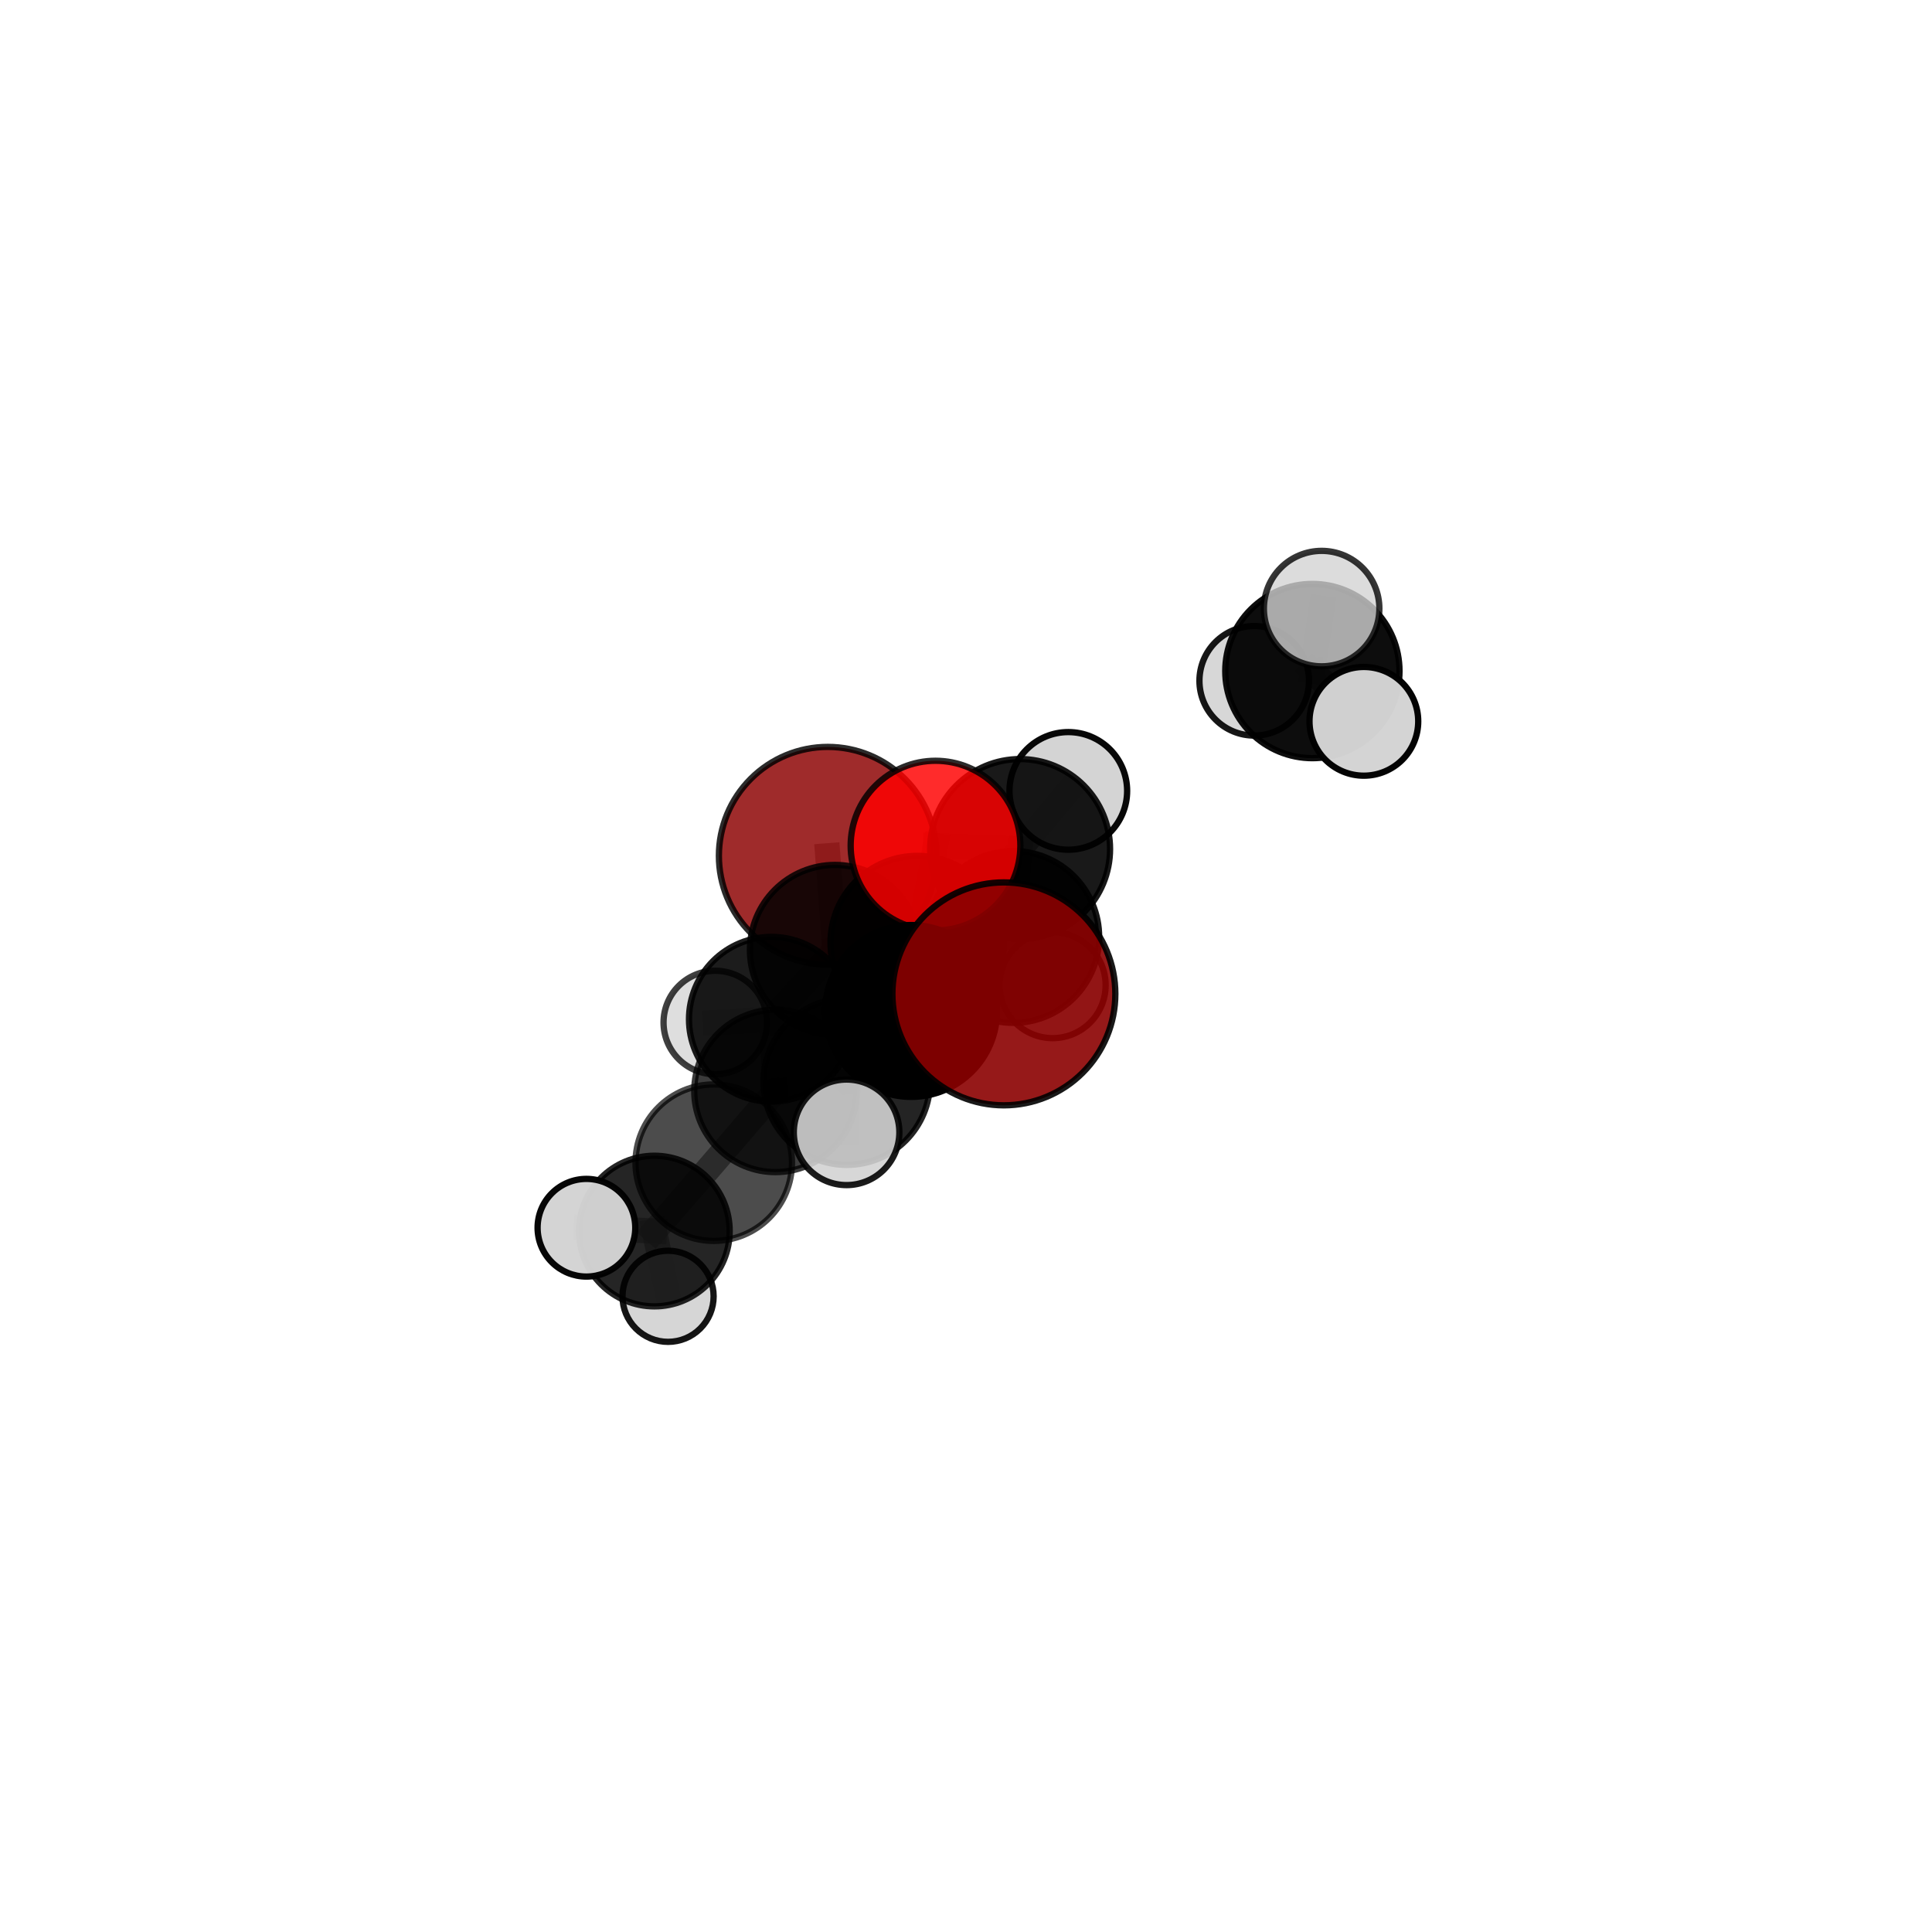 <?xml version="1.0" encoding="utf-8" standalone="no"?>
<!DOCTYPE svg PUBLIC "-//W3C//DTD SVG 1.1//EN"
  "http://www.w3.org/Graphics/SVG/1.1/DTD/svg11.dtd">
<svg xmlns:xlink="http://www.w3.org/1999/xlink" width="153pt" height="153pt" viewBox="0 0 153 153" xmlns="http://www.w3.org/2000/svg" version="1.1">
 <defs>
  <style type="text/css">*{stroke-linejoin: round; stroke-linecap: butt}</style>
 </defs>
 <g id="figure_1">
  <g id="patch_1">
   <path d="M 0 153 
L 153 153 
L 153 0 
L 0 0 
L 0 153 
z
" style="fill: none"/>
  </g>
  <g id="patch_2">
   <path d="M 7.2 145.8 
L 145.8 145.8 
L 145.8 7.2 
L 7.2 7.2 
L 7.2 145.8 
z
" style="fill: none"/>
  </g>
  <g id="axes_1">
   <g id="line2d_1">
    <path d="M 65.554 67.773 
L 66.122 75.229 
" clip-path="url(#p210e37d2a7)" style="fill: none; stroke: #808080; stroke-opacity: 0.721; stroke-width: 2; stroke-linecap: square"/>
   </g>
   <g id="line2d_2">
    <path d="M 66.122 75.229 
L 72.641 74.648 
" clip-path="url(#p210e37d2a7)" style="fill: none; stroke: #808080; stroke-opacity: 0.722; stroke-width: 2; stroke-linecap: square"/>
   </g>
   <g id="line2d_3">
    <path d="M 79.499 78.706 
L 72.155 80.06 
" clip-path="url(#p210e37d2a7)" style="fill: none; stroke: #808080; stroke-opacity: 0.739; stroke-width: 2; stroke-linecap: square"/>
   </g>
   <g id="line2d_4">
    <path d="M 72.155 80.06 
L 72.641 74.648 
" clip-path="url(#p210e37d2a7)" style="fill: none; stroke: #808080; stroke-opacity: 0.727; stroke-width: 2; stroke-linecap: square"/>
   </g>
   <g id="line2d_5">
    <path d="M 74.086 66.967 
L 72.641 74.648 
" clip-path="url(#p210e37d2a7)" style="fill: none; stroke: #808080; stroke-opacity: 0.759; stroke-width: 2; stroke-linecap: square"/>
   </g>
   <g id="line2d_6">
    <path d="M 74.086 66.967 
L 80.783 67.238 
" clip-path="url(#p210e37d2a7)" style="fill: none; stroke: #808080; stroke-opacity: 0.779; stroke-width: 2; stroke-linecap: square"/>
   </g>
   <g id="line2d_7">
    <path d="M 72.641 74.648 
L 80.244 74.202 
" clip-path="url(#p210e37d2a7)" style="fill: none; stroke: #808080; stroke-opacity: 0.727; stroke-width: 2; stroke-linecap: square"/>
   </g>
   <g id="line2d_8">
    <path d="M 80.783 67.238 
L 80.244 74.202 
" clip-path="url(#p210e37d2a7)" style="fill: none; stroke: #808080; stroke-opacity: 0.747; stroke-width: 2; stroke-linecap: square"/>
   </g>
   <g id="line2d_9">
    <path d="M 80.783 67.238 
L 84.603 62.634 
" clip-path="url(#p210e37d2a7)" style="fill: none; stroke: #808080; stroke-opacity: 0.786; stroke-width: 2; stroke-linecap: square"/>
   </g>
   <g id="line2d_10">
    <path d="M 56.523 92.074 
L 61.408 86.395 
" clip-path="url(#p210e37d2a7)" style="fill: none; stroke: #808080; stroke-opacity: 0.649; stroke-width: 2; stroke-linecap: square"/>
   </g>
   <g id="line2d_11">
    <path d="M 56.523 92.074 
L 51.822 97.49 
" clip-path="url(#p210e37d2a7)" style="fill: none; stroke: #808080; stroke-opacity: 0.617; stroke-width: 2; stroke-linecap: square"/>
   </g>
   <g id="line2d_12">
    <path d="M 61.408 86.395 
L 67.061 85.658 
" clip-path="url(#p210e37d2a7)" style="fill: none; stroke: #808080; stroke-opacity: 0.678; stroke-width: 2; stroke-linecap: square"/>
   </g>
   <g id="line2d_13">
    <path d="M 61.408 86.395 
L 61.085 80.717 
" clip-path="url(#p210e37d2a7)" style="fill: none; stroke: #808080; stroke-opacity: 0.673; stroke-width: 2; stroke-linecap: square"/>
   </g>
   <g id="line2d_14">
    <path d="M 51.822 97.49 
L 46.44 97.228 
" clip-path="url(#p210e37d2a7)" style="fill: none; stroke: #808080; stroke-opacity: 0.607; stroke-width: 2; stroke-linecap: square"/>
   </g>
   <g id="line2d_15">
    <path d="M 51.822 97.49 
L 52.906 102.657 
" clip-path="url(#p210e37d2a7)" style="fill: none; stroke: #808080; stroke-opacity: 0.581; stroke-width: 2; stroke-linecap: square"/>
   </g>
   <g id="line2d_16">
    <path d="M 67.061 85.658 
L 72.155 80.06 
" clip-path="url(#p210e37d2a7)" style="fill: none; stroke: #808080; stroke-opacity: 0.706; stroke-width: 2; stroke-linecap: square"/>
   </g>
   <g id="line2d_17">
    <path d="M 67.061 85.658 
L 67.042 89.672 
" clip-path="url(#p210e37d2a7)" style="fill: none; stroke: #808080; stroke-opacity: 0.687; stroke-width: 2; stroke-linecap: square"/>
   </g>
   <g id="line2d_18">
    <path d="M 61.085 80.717 
L 66.122 75.229 
" clip-path="url(#p210e37d2a7)" style="fill: none; stroke: #808080; stroke-opacity: 0.695; stroke-width: 2; stroke-linecap: square"/>
   </g>
   <g id="line2d_19">
    <path d="M 61.085 80.717 
L 56.646 80.975 
" clip-path="url(#p210e37d2a7)" style="fill: none; stroke: #808080; stroke-opacity: 0.672; stroke-width: 2; stroke-linecap: square"/>
   </g>
   <g id="line2d_20">
    <path d="M 80.244 74.202 
L 83.362 78.017 
" clip-path="url(#p210e37d2a7)" style="fill: none; stroke: #808080; stroke-opacity: 0.704; stroke-width: 2; stroke-linecap: square"/>
   </g>
   <g id="line2d_21">
    <path d="M 103.93 53.142 
L 104.664 48.196 
" clip-path="url(#p210e37d2a7)" style="fill: none; stroke: #808080; stroke-opacity: 0.757; stroke-width: 2; stroke-linecap: square"/>
   </g>
   <g id="line2d_22">
    <path d="M 103.93 53.142 
L 108.007 57.124 
" clip-path="url(#p210e37d2a7)" style="fill: none; stroke: #808080; stroke-opacity: 0.725; stroke-width: 2; stroke-linecap: square"/>
   </g>
   <g id="line2d_23">
    <path d="M 103.93 53.142 
L 99.325 53.914 
" clip-path="url(#p210e37d2a7)" style="fill: none; stroke: #808080; stroke-opacity: 0.729; stroke-width: 2; stroke-linecap: square"/>
   </g>
   <g id="Path3DCollection_1">
    <path d="M 99.325 58.252 
C 100.475 58.252 101.578 57.795 102.392 56.981 
C 103.205 56.168 103.662 55.065 103.662 53.914 
C 103.662 52.764 103.205 51.66 102.392 50.847 
C 101.578 50.034 100.475 49.577 99.325 49.577 
C 98.174 49.577 97.071 50.034 96.258 50.847 
C 95.444 51.66 94.987 52.764 94.987 53.914 
C 94.987 55.065 95.444 56.168 96.258 56.981 
C 97.071 57.795 98.174 58.252 99.325 58.252 
z
" clip-path="url(#p210e37d2a7)" style="fill: #d3d3d3; fill-opacity: 0.914; stroke: #000000; stroke-opacity: 0.914; stroke-width: 0.5"/>
    <path d="M 103.93 60.042 
C 105.76 60.042 107.515 59.315 108.809 58.021 
C 110.103 56.727 110.83 54.972 110.83 53.142 
C 110.83 51.312 110.103 49.557 108.809 48.263 
C 107.515 46.969 105.76 46.242 103.93 46.242 
C 102.101 46.242 100.345 46.969 99.052 48.263 
C 97.758 49.557 97.031 51.312 97.031 53.142 
C 97.031 54.972 97.758 56.727 99.052 58.021 
C 100.345 59.315 102.101 60.042 103.93 60.042 
z
" clip-path="url(#p210e37d2a7)" style="fill-opacity: 0.946; stroke: #000000; stroke-opacity: 0.946; stroke-width: 0.5"/>
    <path d="M 108.007 61.429 
C 109.149 61.429 110.244 60.975 111.052 60.168 
C 111.859 59.361 112.313 58.265 112.313 57.124 
C 112.313 55.982 111.859 54.887 111.052 54.079 
C 110.244 53.272 109.149 52.818 108.007 52.818 
C 106.866 52.818 105.77 53.272 104.963 54.079 
C 104.156 54.887 103.702 55.982 103.702 57.124 
C 103.702 58.265 104.156 59.361 104.963 60.168 
C 105.77 60.975 106.866 61.429 108.007 61.429 
z
" clip-path="url(#p210e37d2a7)" style="fill: #d3d3d3; fill-opacity: 0.983; stroke: #000000; stroke-opacity: 0.983; stroke-width: 0.5"/>
    <path d="M 104.664 52.768 
C 105.876 52.768 107.039 52.287 107.897 51.429 
C 108.754 50.572 109.236 49.409 109.236 48.196 
C 109.236 46.983 108.754 45.82 107.897 44.963 
C 107.039 44.105 105.876 43.624 104.664 43.624 
C 103.451 43.624 102.288 44.105 101.431 44.963 
C 100.573 45.82 100.091 46.983 100.091 48.196 
C 100.091 49.409 100.573 50.572 101.431 51.429 
C 102.288 52.287 103.451 52.768 104.664 52.768 
z
" clip-path="url(#p210e37d2a7)" style="fill: #d3d3d3; fill-opacity: 0.791; stroke: #000000; stroke-opacity: 0.791; stroke-width: 0.5"/>
    <path d="M 65.554 76.396 
C 67.841 76.396 70.035 75.488 71.652 73.871 
C 73.269 72.253 74.178 70.06 74.178 67.773 
C 74.178 65.486 73.269 63.292 71.652 61.675 
C 70.035 60.058 67.841 59.149 65.554 59.149 
C 63.267 59.149 61.074 60.058 59.457 61.675 
C 57.839 63.292 56.931 65.486 56.931 67.773 
C 56.931 70.06 57.839 72.253 59.457 73.871 
C 61.074 75.488 63.267 76.396 65.554 76.396 
z
" clip-path="url(#p210e37d2a7)" style="fill: #8b0000; fill-opacity: 0.832; stroke: #000000; stroke-opacity: 0.832; stroke-width: 0.5"/>
    <path d="M 56.646 85.074 
C 57.733 85.074 58.775 84.642 59.544 83.873 
C 60.313 83.105 60.744 82.062 60.744 80.975 
C 60.744 79.889 60.313 78.846 59.544 78.077 
C 58.775 77.309 57.733 76.877 56.646 76.877 
C 55.559 76.877 54.517 77.309 53.748 78.077 
C 52.98 78.846 52.548 79.889 52.548 80.975 
C 52.548 82.062 52.98 83.105 53.748 83.873 
C 54.517 84.642 55.559 85.074 56.646 85.074 
z
" clip-path="url(#p210e37d2a7)" style="fill: #d3d3d3; fill-opacity: 0.751; stroke: #000000; stroke-opacity: 0.751; stroke-width: 0.5"/>
    <path d="M 83.362 82.214 
C 84.475 82.214 85.542 81.772 86.33 80.985 
C 87.117 80.198 87.559 79.13 87.559 78.017 
C 87.559 76.904 87.117 75.836 86.33 75.049 
C 85.542 74.262 84.475 73.82 83.362 73.82 
C 82.249 73.82 81.181 74.262 80.394 75.049 
C 79.607 75.836 79.165 76.904 79.165 78.017 
C 79.165 79.13 79.607 80.198 80.394 80.985 
C 81.181 81.772 82.249 82.214 83.362 82.214 
z
" clip-path="url(#p210e37d2a7)" style="fill: #d3d3d3; fill-opacity: 0.863; stroke: #000000; stroke-opacity: 0.863; stroke-width: 0.5"/>
    <path d="M 66.122 81.963 
C 67.908 81.963 69.621 81.253 70.883 79.991 
C 72.146 78.728 72.856 77.015 72.856 75.229 
C 72.856 73.444 72.146 71.731 70.883 70.468 
C 69.621 69.206 67.908 68.496 66.122 68.496 
C 64.337 68.496 62.624 69.206 61.361 70.468 
C 60.099 71.731 59.389 73.444 59.389 75.229 
C 59.389 77.015 60.099 78.728 61.361 79.991 
C 62.624 81.253 64.337 81.963 66.122 81.963 
z
" clip-path="url(#p210e37d2a7)" style="fill-opacity: 0.85; stroke: #000000; stroke-opacity: 0.85; stroke-width: 0.5"/>
    <path d="M 61.085 87.239 
C 62.815 87.239 64.474 86.552 65.697 85.329 
C 66.92 84.106 67.607 82.447 67.607 80.717 
C 67.607 78.987 66.92 77.328 65.697 76.105 
C 64.474 74.882 62.815 74.195 61.085 74.195 
C 59.356 74.195 57.697 74.882 56.474 76.105 
C 55.251 77.328 54.563 78.987 54.563 80.717 
C 54.563 82.447 55.251 84.106 56.474 85.329 
C 57.697 86.552 59.356 87.239 61.085 87.239 
z
" clip-path="url(#p210e37d2a7)" style="fill-opacity: 0.889; stroke: #000000; stroke-opacity: 0.889; stroke-width: 0.5"/>
    <path d="M 80.244 81.002 
C 82.047 81.002 83.777 80.285 85.052 79.01 
C 86.327 77.735 87.044 76.005 87.044 74.202 
C 87.044 72.399 86.327 70.669 85.052 69.394 
C 83.777 68.119 82.047 67.402 80.244 67.402 
C 78.441 67.402 76.711 68.119 75.436 69.394 
C 74.161 70.669 73.444 72.399 73.444 74.202 
C 73.444 76.005 74.161 77.735 75.436 79.01 
C 76.711 80.285 78.441 81.002 80.244 81.002 
z
" clip-path="url(#p210e37d2a7)" style="fill-opacity: 0.903; stroke: #000000; stroke-opacity: 0.903; stroke-width: 0.5"/>
    <path d="M 52.906 106.265 
C 53.863 106.265 54.781 105.885 55.457 105.208 
C 56.134 104.531 56.514 103.613 56.514 102.657 
C 56.514 101.7 56.134 100.782 55.457 100.105 
C 54.781 99.428 53.863 99.048 52.906 99.048 
C 51.949 99.048 51.031 99.428 50.354 100.105 
C 49.678 100.782 49.297 101.7 49.297 102.657 
C 49.297 103.613 49.678 104.531 50.354 105.208 
C 51.031 105.885 51.949 106.265 52.906 106.265 
z
" clip-path="url(#p210e37d2a7)" style="fill: #d3d3d3; fill-opacity: 0.915; stroke: #000000; stroke-opacity: 0.915; stroke-width: 0.5"/>
    <path d="M 84.603 67.292 
C 85.838 67.292 87.023 66.801 87.897 65.927 
C 88.77 65.054 89.261 63.869 89.261 62.634 
C 89.261 61.398 88.77 60.213 87.897 59.34 
C 87.023 58.466 85.838 57.975 84.603 57.975 
C 83.367 57.975 82.182 58.466 81.309 59.34 
C 80.435 60.213 79.944 61.398 79.944 62.634 
C 79.944 63.869 80.435 65.054 81.309 65.927 
C 82.182 66.801 83.367 67.292 84.603 67.292 
z
" clip-path="url(#p210e37d2a7)" style="fill: #d3d3d3; fill-opacity: 0.966; stroke: #000000; stroke-opacity: 0.966; stroke-width: 0.5"/>
    <path d="M 80.783 74.363 
C 82.673 74.363 84.485 73.612 85.821 72.276 
C 87.157 70.94 87.908 69.128 87.908 67.238 
C 87.908 65.349 87.157 63.536 85.821 62.2 
C 84.485 60.864 82.673 60.113 80.783 60.113 
C 78.894 60.113 77.081 60.864 75.745 62.2 
C 74.409 63.536 73.659 65.349 73.659 67.238 
C 73.659 69.128 74.409 70.94 75.745 72.276 
C 77.081 73.612 78.894 74.363 80.783 74.363 
z
" clip-path="url(#p210e37d2a7)" style="fill-opacity: 0.902; stroke: #000000; stroke-opacity: 0.902; stroke-width: 0.5"/>
    <path d="M 72.641 81.518 
C 74.463 81.518 76.21 80.794 77.499 79.506 
C 78.787 78.217 79.511 76.47 79.511 74.648 
C 79.511 72.826 78.787 71.079 77.499 69.79 
C 76.21 68.502 74.463 67.778 72.641 67.778 
C 70.819 67.778 69.072 68.502 67.783 69.79 
C 66.495 71.079 65.771 72.826 65.771 74.648 
C 65.771 76.47 66.495 78.217 67.783 79.506 
C 69.072 80.794 70.819 81.518 72.641 81.518 
z
" clip-path="url(#p210e37d2a7)" style="fill-opacity: 0.921; stroke: #000000; stroke-opacity: 0.921; stroke-width: 0.5"/>
    <path d="M 61.408 92.823 
C 63.113 92.823 64.748 92.145 65.953 90.94 
C 67.159 89.735 67.836 88.099 67.836 86.395 
C 67.836 84.69 67.159 83.055 65.953 81.849 
C 64.748 80.644 63.113 79.967 61.408 79.967 
C 59.704 79.967 58.068 80.644 56.863 81.849 
C 55.658 83.055 54.98 84.69 54.98 86.395 
C 54.98 88.099 55.658 89.735 56.863 90.94 
C 58.068 92.145 59.704 92.823 61.408 92.823 
z
" clip-path="url(#p210e37d2a7)" style="fill-opacity: 0.767; stroke: #000000; stroke-opacity: 0.767; stroke-width: 0.5"/>
    <path d="M 56.523 98.27 
C 58.166 98.27 59.742 97.617 60.904 96.455 
C 62.066 95.293 62.719 93.718 62.719 92.074 
C 62.719 90.431 62.066 88.855 60.904 87.694 
C 59.742 86.532 58.166 85.879 56.523 85.879 
C 54.88 85.879 53.304 86.532 52.142 87.694 
C 50.981 88.855 50.328 90.431 50.328 92.074 
C 50.328 93.718 50.981 95.293 52.142 96.455 
C 53.304 97.617 54.88 98.27 56.523 98.27 
z
" clip-path="url(#p210e37d2a7)" style="fill-opacity: 0.7; stroke: #000000; stroke-opacity: 0.7; stroke-width: 0.5"/>
    <path d="M 51.822 103.455 
C 53.404 103.455 54.921 102.826 56.039 101.708 
C 57.158 100.589 57.786 99.072 57.786 97.49 
C 57.786 95.909 57.158 94.392 56.039 93.273 
C 54.921 92.155 53.404 91.526 51.822 91.526 
C 50.24 91.526 48.723 92.155 47.605 93.273 
C 46.486 94.392 45.858 95.909 45.858 97.49 
C 45.858 99.072 46.486 100.589 47.605 101.708 
C 48.723 102.826 50.24 103.455 51.822 103.455 
z
" clip-path="url(#p210e37d2a7)" style="fill-opacity: 0.854; stroke: #000000; stroke-opacity: 0.854; stroke-width: 0.5"/>
    <path d="M 74.086 73.687 
C 75.868 73.687 77.578 72.979 78.838 71.719 
C 80.098 70.459 80.806 68.749 80.806 66.967 
C 80.806 65.185 80.098 63.476 78.838 62.215 
C 77.578 60.955 75.868 60.247 74.086 60.247 
C 72.304 60.247 70.594 60.955 69.334 62.215 
C 68.074 63.476 67.366 65.185 67.366 66.967 
C 67.366 68.749 68.074 70.459 69.334 71.719 
C 70.594 72.979 72.304 73.687 74.086 73.687 
z
" clip-path="url(#p210e37d2a7)" style="fill: #ff0000; fill-opacity: 0.831; stroke: #000000; stroke-opacity: 0.831; stroke-width: 0.5"/>
    <path d="M 46.44 101.095 
C 47.466 101.095 48.45 100.688 49.175 99.962 
C 49.901 99.237 50.308 98.253 50.308 97.228 
C 50.308 96.202 49.901 95.218 49.175 94.493 
C 48.45 93.767 47.466 93.36 46.44 93.36 
C 45.415 93.36 44.431 93.767 43.706 94.493 
C 42.98 95.218 42.573 96.202 42.573 97.228 
C 42.573 98.253 42.98 99.237 43.706 99.962 
C 44.431 100.688 45.415 101.095 46.44 101.095 
z
" clip-path="url(#p210e37d2a7)" style="fill: #d3d3d3; fill-opacity: 0.973; stroke: #000000; stroke-opacity: 0.973; stroke-width: 0.5"/>
    <path d="M 72.155 86.864 
C 73.96 86.864 75.691 86.147 76.967 84.871 
C 78.243 83.595 78.959 81.865 78.959 80.06 
C 78.959 78.256 78.243 76.525 76.967 75.249 
C 75.691 73.973 73.96 73.256 72.155 73.256 
C 70.351 73.256 68.62 73.973 67.344 75.249 
C 66.068 76.525 65.351 78.256 65.351 80.06 
C 65.351 81.865 66.068 83.595 67.344 84.871 
C 68.62 86.147 70.351 86.864 72.155 86.864 
z
" clip-path="url(#p210e37d2a7)" style="stroke: #000000; stroke-width: 0.5"/>
    <path d="M 67.061 92.251 
C 68.809 92.251 70.487 91.556 71.723 90.32 
C 72.959 89.083 73.654 87.406 73.654 85.658 
C 73.654 83.909 72.959 82.232 71.723 80.995 
C 70.487 79.759 68.809 79.064 67.061 79.064 
C 65.312 79.064 63.635 79.759 62.398 80.995 
C 61.162 82.232 60.467 83.909 60.467 85.658 
C 60.467 87.406 61.162 89.083 62.398 90.32 
C 63.635 91.556 65.312 92.251 67.061 92.251 
z
" clip-path="url(#p210e37d2a7)" style="fill-opacity: 0.859; stroke: #000000; stroke-opacity: 0.859; stroke-width: 0.5"/>
    <path d="M 67.042 93.851 
C 68.151 93.851 69.214 93.411 69.998 92.627 
C 70.781 91.843 71.222 90.78 71.222 89.672 
C 71.222 88.563 70.781 87.5 69.998 86.716 
C 69.214 85.932 68.151 85.492 67.042 85.492 
C 65.934 85.492 64.871 85.932 64.087 86.716 
C 63.303 87.5 62.863 88.563 62.863 89.672 
C 62.863 90.78 63.303 91.843 64.087 92.627 
C 64.871 93.411 65.934 93.851 67.042 93.851 
z
" clip-path="url(#p210e37d2a7)" style="fill: #d3d3d3; fill-opacity: 0.891; stroke: #000000; stroke-opacity: 0.891; stroke-width: 0.5"/>
    <path d="M 79.499 87.534 
C 81.84 87.534 84.086 86.604 85.741 84.948 
C 87.397 83.293 88.327 81.047 88.327 78.706 
C 88.327 76.365 87.397 74.12 85.741 72.464 
C 84.086 70.809 81.84 69.879 79.499 69.879 
C 77.158 69.879 74.913 70.809 73.257 72.464 
C 71.602 74.12 70.672 76.365 70.672 78.706 
C 70.672 81.047 71.602 83.293 73.257 84.948 
C 74.913 86.604 77.158 87.534 79.499 87.534 
z
" clip-path="url(#p210e37d2a7)" style="fill: #8b0000; fill-opacity: 0.9; stroke: #000000; stroke-opacity: 0.9; stroke-width: 0.5"/>
   </g>
  </g>
 </g>
 <defs>
  <clipPath id="p210e37d2a7">
   <rect x="7.2" y="7.2" width="138.6" height="138.6"/>
  </clipPath>
 </defs>
</svg>
